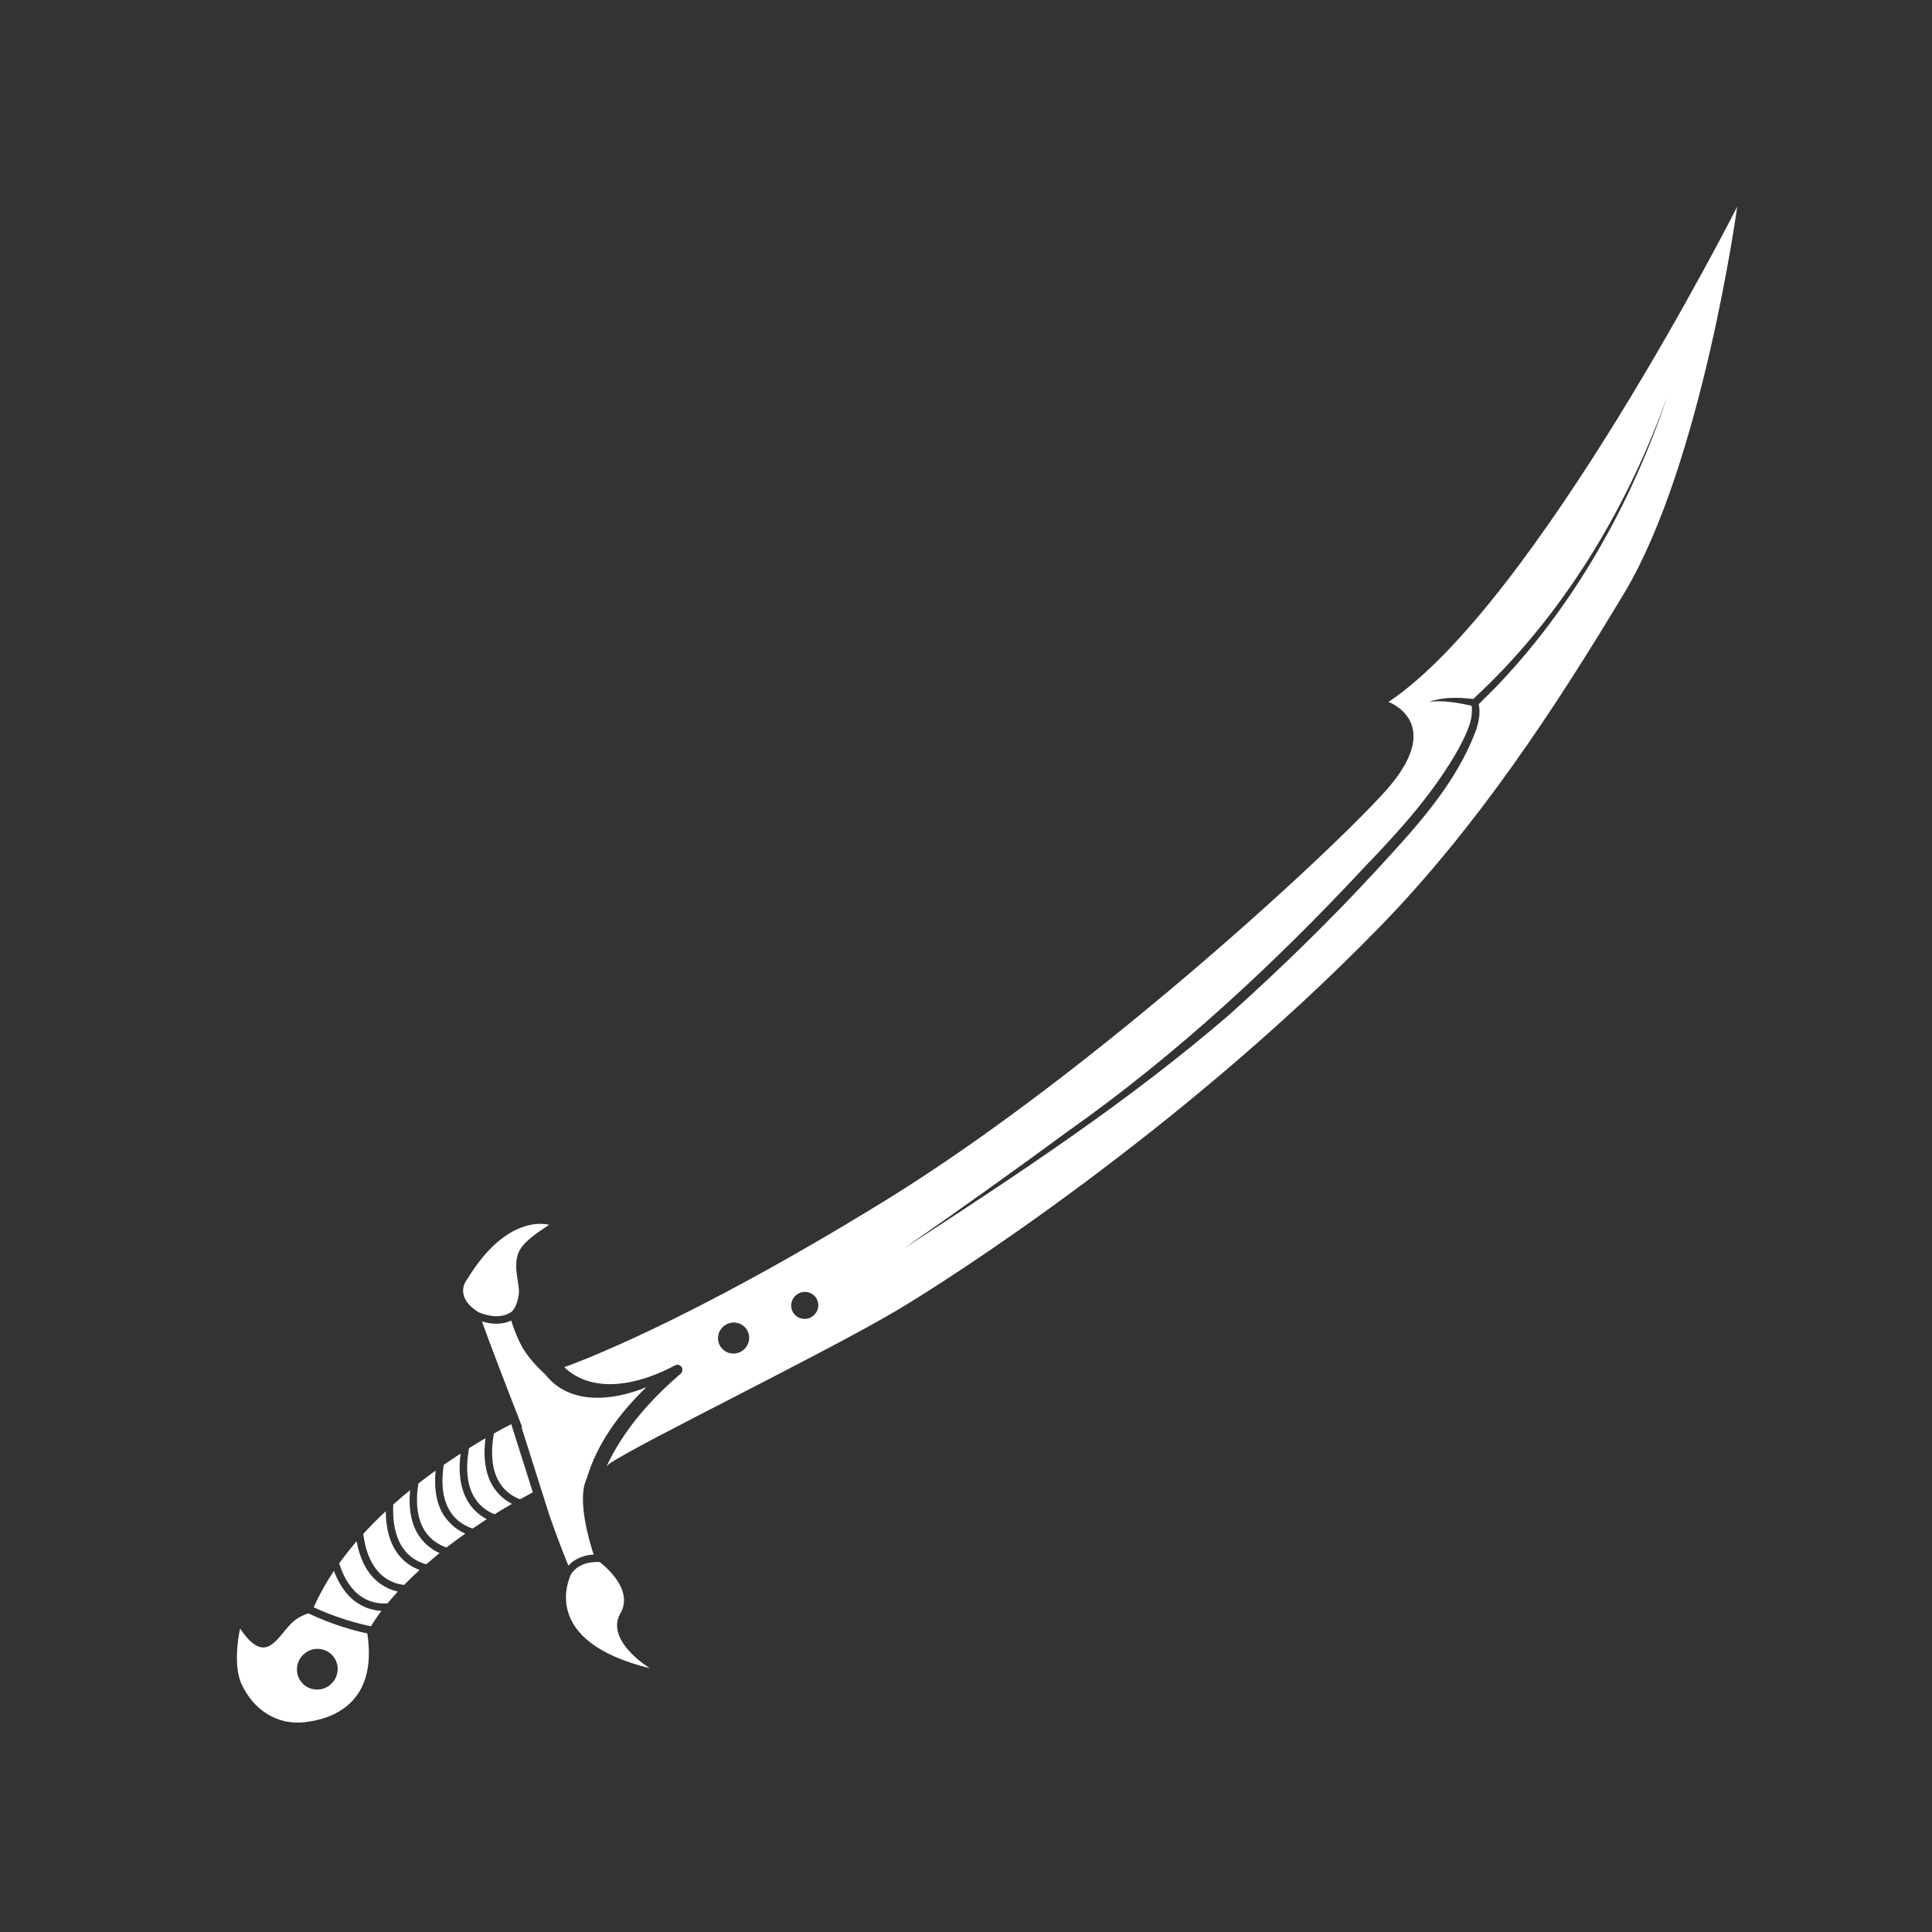 <svg width="55" height="55" viewBox="0 0 256 256" fill="none" xmlns="http://www.w3.org/2000/svg">
  <rect x="0" y="0" width="256" height="256" fill="#333333" stroke="none"/>
  <path
    d="M62.201 199.259C61.061 197.599 60.681 195.359 61.031 192.609C60.311 193.079 59.561 193.569 58.801 194.099C58.391 196.769 58.711 198.899 59.751 200.429C60.611 201.699 61.811 202.279 62.631 202.539C63.231 202.129 63.851 201.719 64.501 201.299C63.721 200.889 62.871 200.259 62.191 199.259H62.201Z"
    fill="white" />
  <path
    d="M49.951 209.509C48.581 208.329 47.681 206.559 47.251 204.229C46.441 205.169 45.671 206.149 44.941 207.159C45.601 209.229 46.601 210.719 47.931 211.599C49.181 212.429 50.481 212.519 51.351 212.449C51.751 211.969 52.201 211.449 52.711 210.889C51.851 210.699 50.871 210.299 49.951 209.509Z"
    fill="white" />
  <path
    d="M67.741 188.699C67.101 189.029 66.331 189.449 65.441 189.949C64.941 192.799 65.231 195.059 66.321 196.659C67.081 197.779 68.111 198.359 68.911 198.669C69.461 198.359 70.021 198.049 70.601 197.739L67.741 188.699Z"
    fill="white" />
  <path
    d="M50.611 208.749C51.611 209.609 52.711 209.919 53.551 210.009C54.161 209.379 54.841 208.719 55.601 208.029C54.751 207.719 53.801 207.179 52.981 206.219C51.751 204.789 51.141 202.779 51.111 200.249C50.091 201.199 49.081 202.209 48.131 203.259C48.461 205.749 49.291 207.599 50.621 208.749H50.611Z"
    fill="white" />
  <path
    d="M65.5 197.229C64.36 195.569 63.98 193.329 64.33 190.569C63.65 190.969 62.91 191.409 62.15 191.889C61.64 194.779 61.92 197.059 63.02 198.669C63.76 199.759 64.74 200.339 65.53 200.649C66.26 200.189 67.03 199.739 67.83 199.269C67.05 198.859 66.19 198.229 65.5 197.219V197.229Z"
    fill="white" />
  <path
    d="M58.941 200.999C57.871 199.439 57.481 197.379 57.721 194.859C56.971 195.399 56.211 195.969 55.441 196.559C55.011 199.279 55.321 201.429 56.381 202.979C57.211 204.189 58.341 204.769 59.161 205.049C59.941 204.449 60.761 203.839 61.651 203.209C60.771 202.819 59.751 202.149 58.951 200.979L58.941 200.999Z"
    fill="white" />
  <path
    d="M63.37 173.86C64.71 174.42 65.91 174.56 66.93 174.24C67.12 174.18 67.29 174.11 67.45 174.03C67.45 174.01 67.45 174 67.45 174C67.45 174 68.38 173.86 68.74 171.51C68.93 170.25 67.97 168.08 68.64 166.15C69.15 164.68 71.01 163.45 72.76 162.3C72.76 162.3 67.32 160.56 61.89 169.53C61.89 169.53 60 171.72 63.38 173.86H63.37Z"
    fill="white" />
  <path
    d="M72.23 182.09C71.77 181.68 70.39 180.4 69.41 178.85C68.66 177.65 68.06 176.02 67.73 174.98C67.57 175.05 67.41 175.12 67.24 175.18C66.77 175.33 66.28 175.4 65.76 175.4C65.16 175.4 64.52 175.3 63.86 175.1C64.83 177.84 67.34 184.34 68.53 187.41H68.56L68.7 187.83C69 188.6 69.18 189.07 69.18 189.07C69.18 189.07 69.15 189.08 69.1 189.11L72.81 200.82C73.4 202.51 74.25 204.85 75.31 207.45C75.52 207.23 75.76 207.01 76.06 206.81C76.79 206.33 77.66 206.05 78.66 205.98C78.09 204.25 76.42 198.62 77.73 195.96C79.1 191.27 82.13 187.18 85.66 183.8C81.14 185.68 75.39 186.19 72.24 182.1L72.23 182.09Z"
    fill="white" />
  <path
    d="M55.561 203.569C54.501 202.009 54.101 199.959 54.341 197.449C53.591 198.059 52.851 198.689 52.111 199.349C51.991 202.069 52.531 204.149 53.731 205.569C54.591 206.579 55.651 207.059 56.471 207.279C57.031 206.799 57.621 206.299 58.241 205.789C57.371 205.399 56.361 204.729 55.561 203.569Z"
    fill="white" />
  <path
    d="M47.4 212.439C46.03 211.539 44.98 210.099 44.24 208.149C43.21 209.689 42.31 211.299 41.57 212.979C44.68 214.419 47.5 215.149 49.15 215.489C49.45 214.999 49.9 214.299 50.54 213.449C49.62 213.399 48.5 213.149 47.4 212.429V212.439Z"
    fill="white" />
  <path
    d="M82.21 213.78C83.84 210.9 80.83 208.06 79.46 206.97C78.33 206.94 77.37 207.14 76.62 207.63C76.22 207.89 75.93 208.21 75.71 208.51C75.42 209.08 71.4 217.45 86.11 221.05C86.11 221.05 80.13 217.43 82.2 213.77L82.21 213.78Z"
    fill="white" />
  <path
    d="M40.881 213.769C40.341 213.939 39.351 214.339 38.591 215.119C36.561 217.189 35.161 220.739 31.811 215.789C31.811 215.789 30.741 220.409 32.011 223.159C33.661 226.719 36.841 228.549 40.201 228.219C44.151 227.819 50.061 225.639 48.671 216.439C46.891 216.059 44.031 215.289 40.871 213.779L40.881 213.769ZM43.781 223.229C42.631 224.199 40.931 224.059 39.971 222.929C39.021 221.799 39.171 220.099 40.321 219.129C41.471 218.159 43.171 218.299 44.121 219.429C45.071 220.559 44.921 222.259 43.771 223.229H43.781Z"
    fill="white" />
  <path
    d="M183.991 93.013C183.991 93.013 191.301 95.643 184.181 104.123C178.331 111.073 145.481 141.713 117.371 159.033C90.761 175.433 76.021 180.713 74.761 181.153C78.691 184.913 84.921 183.343 89.331 180.973C89.531 180.863 89.751 180.783 90.001 180.883C90.511 181.083 90.551 181.773 90.151 182.063C90.091 182.123 89.901 182.283 89.841 182.333C85.991 185.683 82.521 189.653 80.361 194.323C80.491 194.173 80.621 194.033 80.781 193.923C84.651 191.263 109.281 179.313 119.001 173.533C125.541 169.653 156.251 150.053 182.691 122.953C195.581 109.743 205.881 94.143 215.221 78.583C225.541 61.383 230.191 27.383 230.191 27.383C230.191 27.383 203.551 79.973 183.981 93.013H183.991ZM98.521 178.863C97.641 179.603 96.351 179.493 95.621 178.633C94.891 177.773 95.011 176.473 95.891 175.733C96.771 174.993 98.061 175.103 98.791 175.963C99.521 176.823 99.401 178.123 98.521 178.863ZM107.781 174.333C107.021 174.973 105.891 174.883 105.251 174.133C104.621 173.383 104.721 172.253 105.481 171.613C106.241 170.973 107.371 171.063 108.011 171.813C108.651 172.563 108.541 173.693 107.781 174.333ZM197.911 91.343C197.911 91.343 196.461 92.793 195.941 93.303C196.181 94.433 195.951 95.563 195.651 96.553C192.951 104.003 187.361 109.893 182.091 115.623C176.051 122.153 169.661 128.363 163.051 134.313C149.571 145.963 134.681 155.723 119.781 165.423C127.061 160.343 134.301 155.213 141.441 149.943C155.981 139.693 168.941 127.633 181.041 114.643C185.611 109.903 190.061 104.933 193.301 99.163C194.171 97.473 195.291 95.413 194.991 93.513C193.161 93.113 191.271 92.773 189.391 92.983C191.241 92.343 193.271 92.383 195.211 92.623L197.251 90.673C208.001 80.053 215.881 66.613 220.961 52.433C216.161 66.793 208.501 80.443 197.921 91.343H197.911Z"
    fill="white" />
</svg>